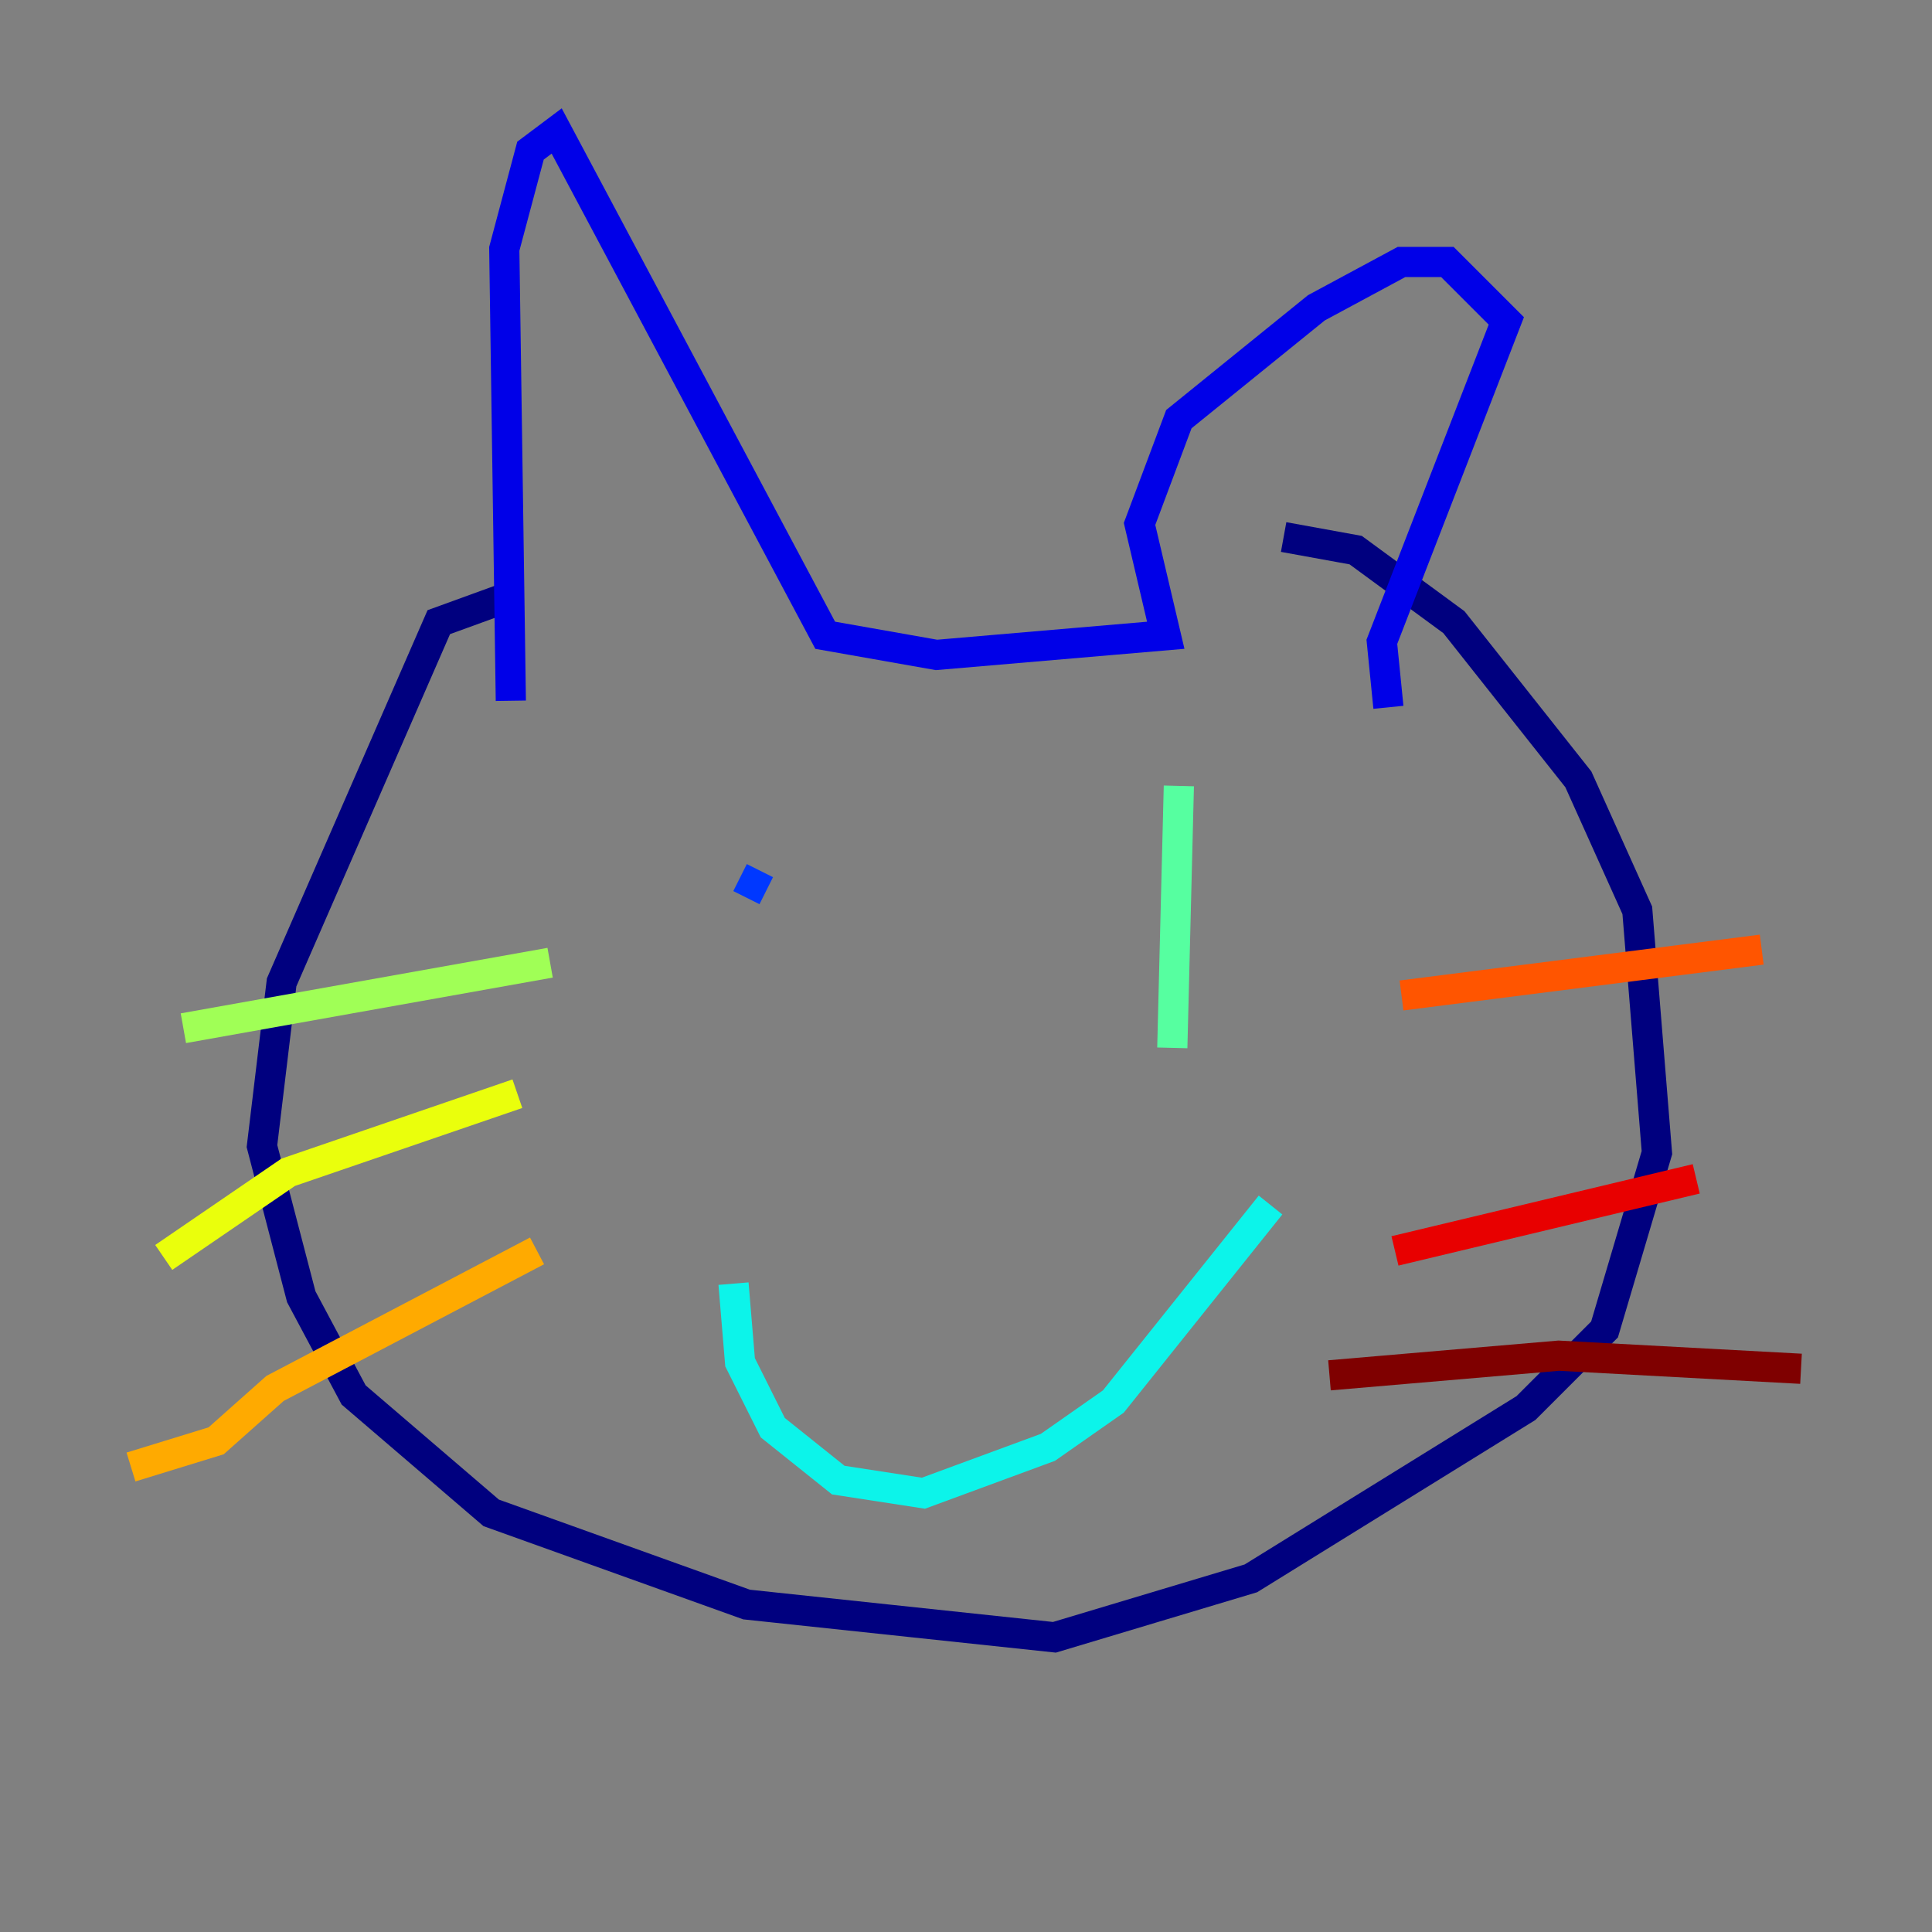<?xml version="1.0" encoding="utf-8" ?>
<svg baseProfile="tiny" height="128" version="1.2" viewBox="0,0,128,128" width="128" xmlns="http://www.w3.org/2000/svg" xmlns:ev="http://www.w3.org/2001/xml-events" xmlns:xlink="http://www.w3.org/1999/xlink"><rect x="0" y="0" width="128" height="128" fill="#808080" stroke="none"/><defs /><polyline fill="none" points="33.844,39.485 29.071,41.22 18.658,65.085 17.356,75.932 19.959,85.912 23.43,92.42 32.542,100.231 49.464,106.305 69.858,108.475 82.875,104.57 101.098,93.288 106.305,88.081 109.776,76.366 108.475,60.312 104.57,51.634 96.325,41.22 89.817,36.447 85.044,35.58" stroke="#00007f" stroke-width="2" /><polyline fill="none" points="33.844,46.427 33.41,16.488 35.146,9.98 36.881,8.678 54.671,42.088 62.047,43.39 77.234,42.088 75.498,34.712 78.102,27.77 87.214,20.393 92.854,17.356 95.891,17.356 99.797,21.261 91.552,42.522 91.986,46.861" stroke="#0000e8" stroke-width="2" /><polyline fill="none" points="49.031,58.142 50.766,59.01" stroke="#0038ff" stroke-width="2" /><polyline fill="none" points="77.668,62.481 77.668,62.481" stroke="#0094ff" stroke-width="2" /><polyline fill="none" points="48.597,85.044 49.031,90.251 51.2,94.59 55.539,98.061 61.18,98.929 69.424,95.891 73.763,92.854 84.176,79.837" stroke="#0cf4ea" stroke-width="2" /><polyline fill="none" points="78.102,52.068 77.668,69.424" stroke="#56ffa0" stroke-width="2" /><polyline fill="none" points="12.149,68.122 36.447,63.783" stroke="#a0ff56" stroke-width="2" /><polyline fill="none" points="10.848,83.308 19.091,77.668 34.278,72.461" stroke="#eaff0c" stroke-width="2" /><polyline fill="none" points="8.678,97.193 14.319,95.458 18.224,91.986 35.58,82.875" stroke="#ffaa00" stroke-width="2" /><polyline fill="none" points="92.854,65.953 116.719,62.915" stroke="#ff5500" stroke-width="2" /><polyline fill="none" points="92.42,82.875 112.38,78.102" stroke="#e80000" stroke-width="2" /><polyline fill="none" points="88.081,91.119 103.268,89.817 119.322,90.685" stroke="#7f0000" stroke-width="2" /></svg>